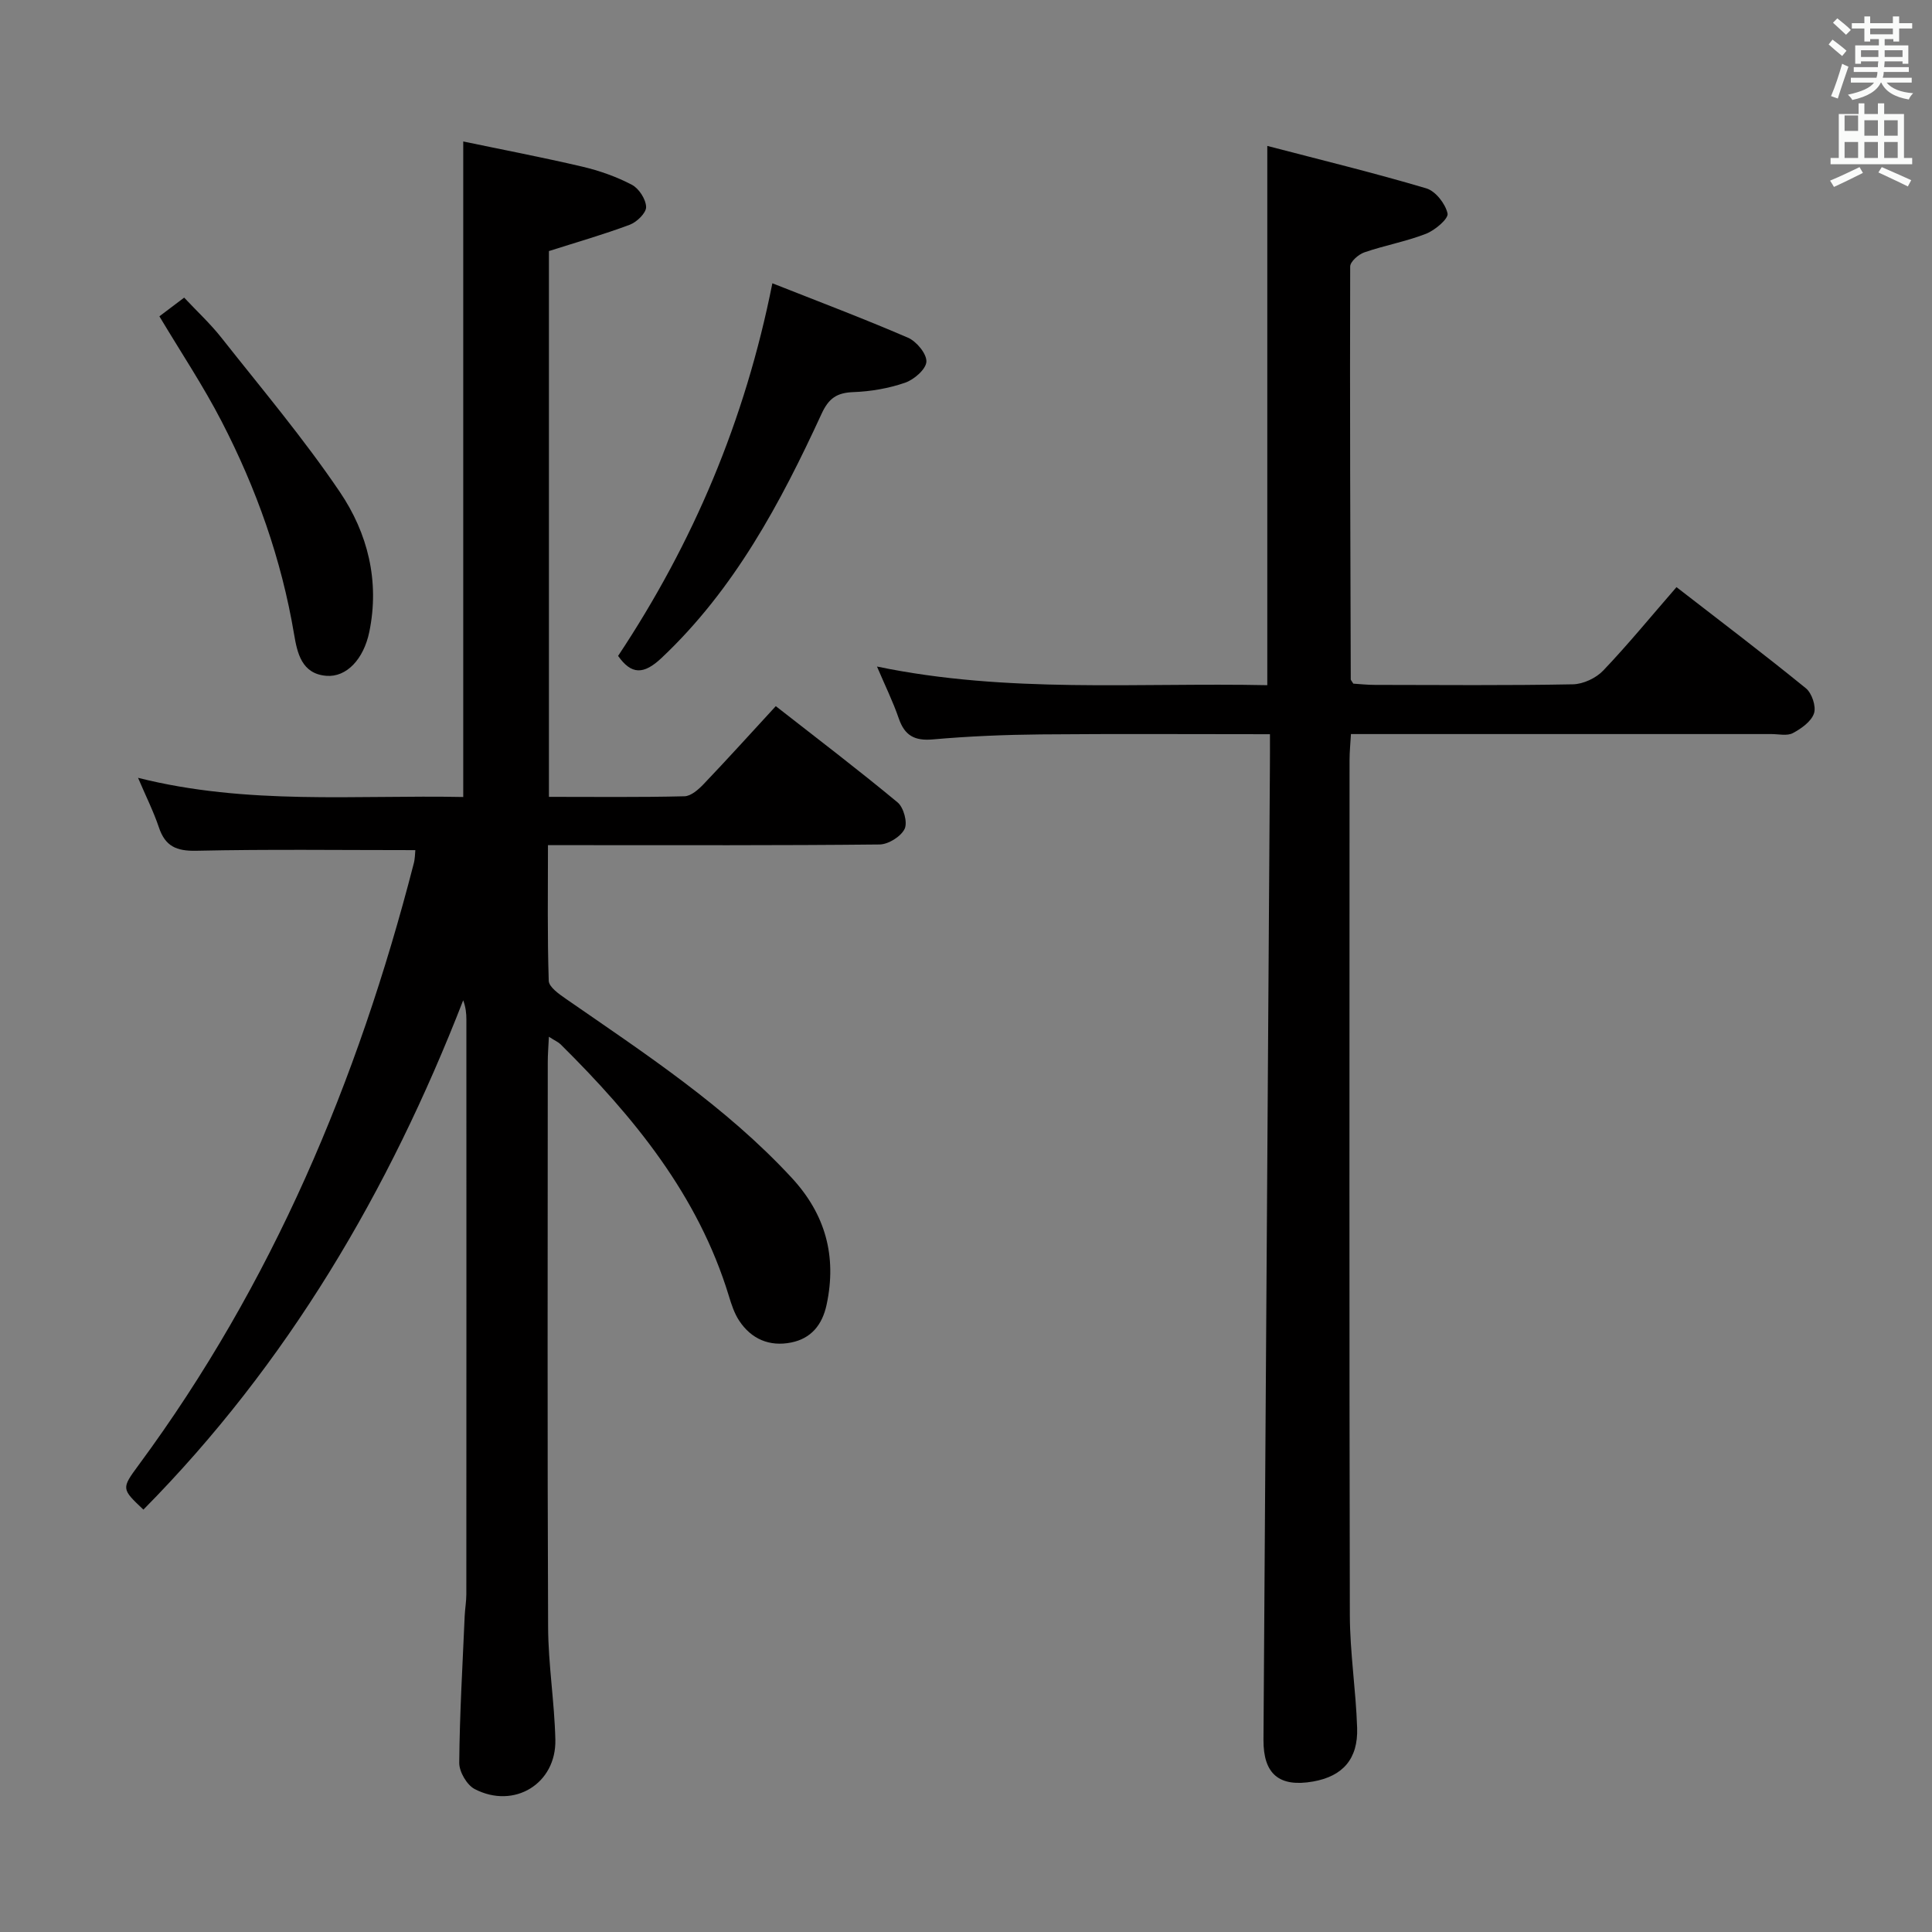 <svg enable-background="new 0 0 400 400" viewBox="0 0 400 400" xmlns="http://www.w3.org/2000/svg"><rect x="0" y="0" width="400" height="400" fill="#808080" stroke="none"/><path d="m378.6 9.2.8-1c.9.7 1.9 1.4 2.9 2.3l-.9 1.1c-1.1-.9-2-1.7-2.8-2.4zm.5 10.7c.9-2.1 1.6-4.3 2.3-6.7.4.2.8.4 1.3.6-.7 2.1-1.5 4.3-2.2 6.6zm.4-15.2.9-.9c1 .8 2 1.6 2.8 2.4l-1 1c-1-.9-1.9-1.8-2.7-2.5zm12.5-1.3h1.2v1.4h2.7v1.1h-2.7v2.7h-1.2v-.5h-1.8v1.3h4.9v3.8h-1.2v-.5h-3.7c0 .4-.1.9-.1 1.2h5.1v1h-5.2c0 .5-.1.9-.2 1.2h6v1h-5.2c1.1 1.3 2.9 2 5.5 2.2-.4.4-.7.8-.9 1.3-2.9-.5-4.8-1.6-5.7-3.5h-.1c-.8 1.7-2.7 2.9-5.9 3.6-.2-.4-.6-.8-.9-1.1 2.8-.6 4.6-1.4 5.4-2.5h-4.8v-1h5.3c.1-.3.2-.7.2-1.2h-4.9v-1h5c0-.4 0-.8.1-1.2h-3.6v.5h-1.2v-3.8h4.9v-1.3h-1.8v.5h-1.2v-2.7h-2.6v-1.1h2.6v-1.4h1.2v1.4h4.7v-1.4zm-6.7 8.4h3.6c0-.4 0-.9 0-1.4h-3.6zm1.9-4.7h4.7v-1.2h-4.7zm6.7 3.3h-3.7v1.4h3.7z" fill="#fafbfa"/><path d="m384.7 21.4h1.3v2.2h2.8v-2.2h1.3v2.2h4.1v9.1h1.7v1.3h-16.9v-1.3h1.7v-9.1h4.1v-2.2zm.3 13.2.7 1.2c-1.8.9-3.8 1.9-6 2.9-.2-.4-.5-.8-.8-1.3 2.4-1 4.4-2 6.1-2.8zm-3.1-7.5h2.8v-3.2h-2.8v4.2zm0 5.6h2.8v-3.3h-2.8zm4.1-4.6h2.8v-3.2h-2.8zm0 4.6h2.8v-3.3h-2.8zm3.6 1.9c2.1.9 4.1 1.8 6.1 2.7l-.7 1.3c-2.2-1.1-4.2-2-6.1-2.9zm3.3-9.7h-2.8v3.2h2.8zm-2.8 7.8h2.8v-3.3h-2.8z" fill="#fafbfa"/><g fill="#010000"><path d="m85.99 176.01c-15.43 0-30.39-.2-45.35.13-4.12.09-6.43-.93-7.74-4.83-1.1-3.28-2.67-6.4-4.32-10.27 22.62 5.7 45.06 3.52 67.33 3.97 0-45.17 0-89.89 0-135.72 7.98 1.67 16.35 3.27 24.64 5.21 3.53.83 7.06 2.07 10.26 3.75 1.47.76 2.91 2.99 2.96 4.6.04 1.22-1.91 3.12-3.36 3.67-5.4 2.02-10.95 3.61-16.76 5.46v113c9.51 0 18.79.11 28.06-.12 1.36-.03 2.91-1.41 3.98-2.53 4.93-5.17 9.72-10.47 14.93-16.13 8.61 6.73 17.06 13.16 25.22 19.93 1.25 1.04 2.1 4.16 1.45 5.49-.78 1.59-3.37 3.2-5.19 3.22-20.83.22-41.66.14-62.49.14-1.82 0-3.64 0-6.16 0 0 9.54-.14 18.82.16 28.08.04 1.28 2.1 2.73 3.5 3.7 16.41 11.37 33.14 22.31 46.83 37.12 6.95 7.52 9.35 16.2 7.2 26.24-.9 4.2-3.21 7-7.33 7.83-4.47.9-8.27-.69-10.8-4.56-.98-1.5-1.57-3.31-2.1-5.05-6.36-20.89-19.69-37.11-34.84-52.12-.45-.45-1.08-.71-2.43-1.57-.1 2.13-.23 3.66-.23 5.19-.01 39-.1 77.99.07 116.99.03 7.79 1.32 15.57 1.5 23.36.21 9.1-8.53 14.45-16.69 10.22-1.63-.84-3.23-3.59-3.21-5.45.09-10.14.69-20.28 1.13-30.42.07-1.49.34-2.98.34-4.47.02-39.66.02-79.33.01-118.99 0-1.27-.13-2.54-.66-3.98-15.34 39.47-36.35 75.25-66.21 105.45-4.56-4.31-4.59-4.34-.97-9.25 27.66-37.48 45.35-79.52 56.9-124.36.32-1.09.3-2.28.37-2.93z"/><path d="m262.93 152.01c-16.17 0-31.8-.1-47.42.04-7.48.07-14.97.38-22.41 1.04-3.8.33-5.82-.84-7.03-4.38-1.18-3.43-2.79-6.7-4.5-10.71 27 5.61 53.79 3.3 80.81 3.86 0-36.99 0-73.67 0-111.65 11.06 2.89 22.08 5.57 32.93 8.79 1.91.57 3.95 3.19 4.39 5.2.23 1.07-2.59 3.47-4.46 4.2-4.13 1.61-8.57 2.4-12.77 3.85-1.21.42-2.93 1.92-2.93 2.94-.08 28.49.03 56.98.12 85.47 0 .14.16.28.53.88 1.28.08 2.87.26 4.47.26 13.66.02 27.33.14 40.99-.12 2.14-.04 4.79-1.28 6.28-2.85 5.15-5.4 9.89-11.2 15.17-17.27 9.09 7.04 18.06 13.84 26.79 20.94 1.24 1.01 2.16 3.76 1.68 5.19-.56 1.69-2.63 3.16-4.38 4.09-1.18.63-2.94.2-4.43.2-27 0-53.99 0-80.99 0-1.82 0-3.65 0-6.07 0-.11 1.94-.29 3.68-.29 5.42-.01 58.99-.07 117.98.06 176.98.02 7.79 1.26 15.57 1.51 23.37.21 6.45-3.01 10.01-9.1 11.09-7.01 1.24-10.34-1.51-10.29-8.65.43-67.13.89-134.26 1.33-201.4.02-1.98.01-3.97.01-6.78z"/><path d="m159.91 58.65c9.37 3.71 18.82 7.27 28.08 11.27 1.76.76 3.89 3.33 3.81 4.96-.08 1.58-2.56 3.72-4.42 4.36-3.39 1.17-7.09 1.81-10.69 1.94-3.43.13-5.11 1.26-6.6 4.51-8.51 18.46-18.02 36.29-33.11 50.52-3.75 3.54-6.27 3.46-9.01-.41 15.53-23.4 26.27-48.65 31.94-77.15z"/><path d="m33 65.49c1.6-1.2 3.17-2.39 5.13-3.87 2.62 2.8 5.4 5.37 7.72 8.31 8.32 10.54 17.01 20.84 24.52 31.94 5.76 8.51 8.26 18.44 6.09 28.96-1.17 5.65-4.72 9.43-8.9 9.09-5.12-.41-6.02-4.74-6.68-8.64-2.61-15.51-7.81-30.14-15-44.04-3.78-7.33-8.39-14.24-12.88-21.75z"/></g></svg>